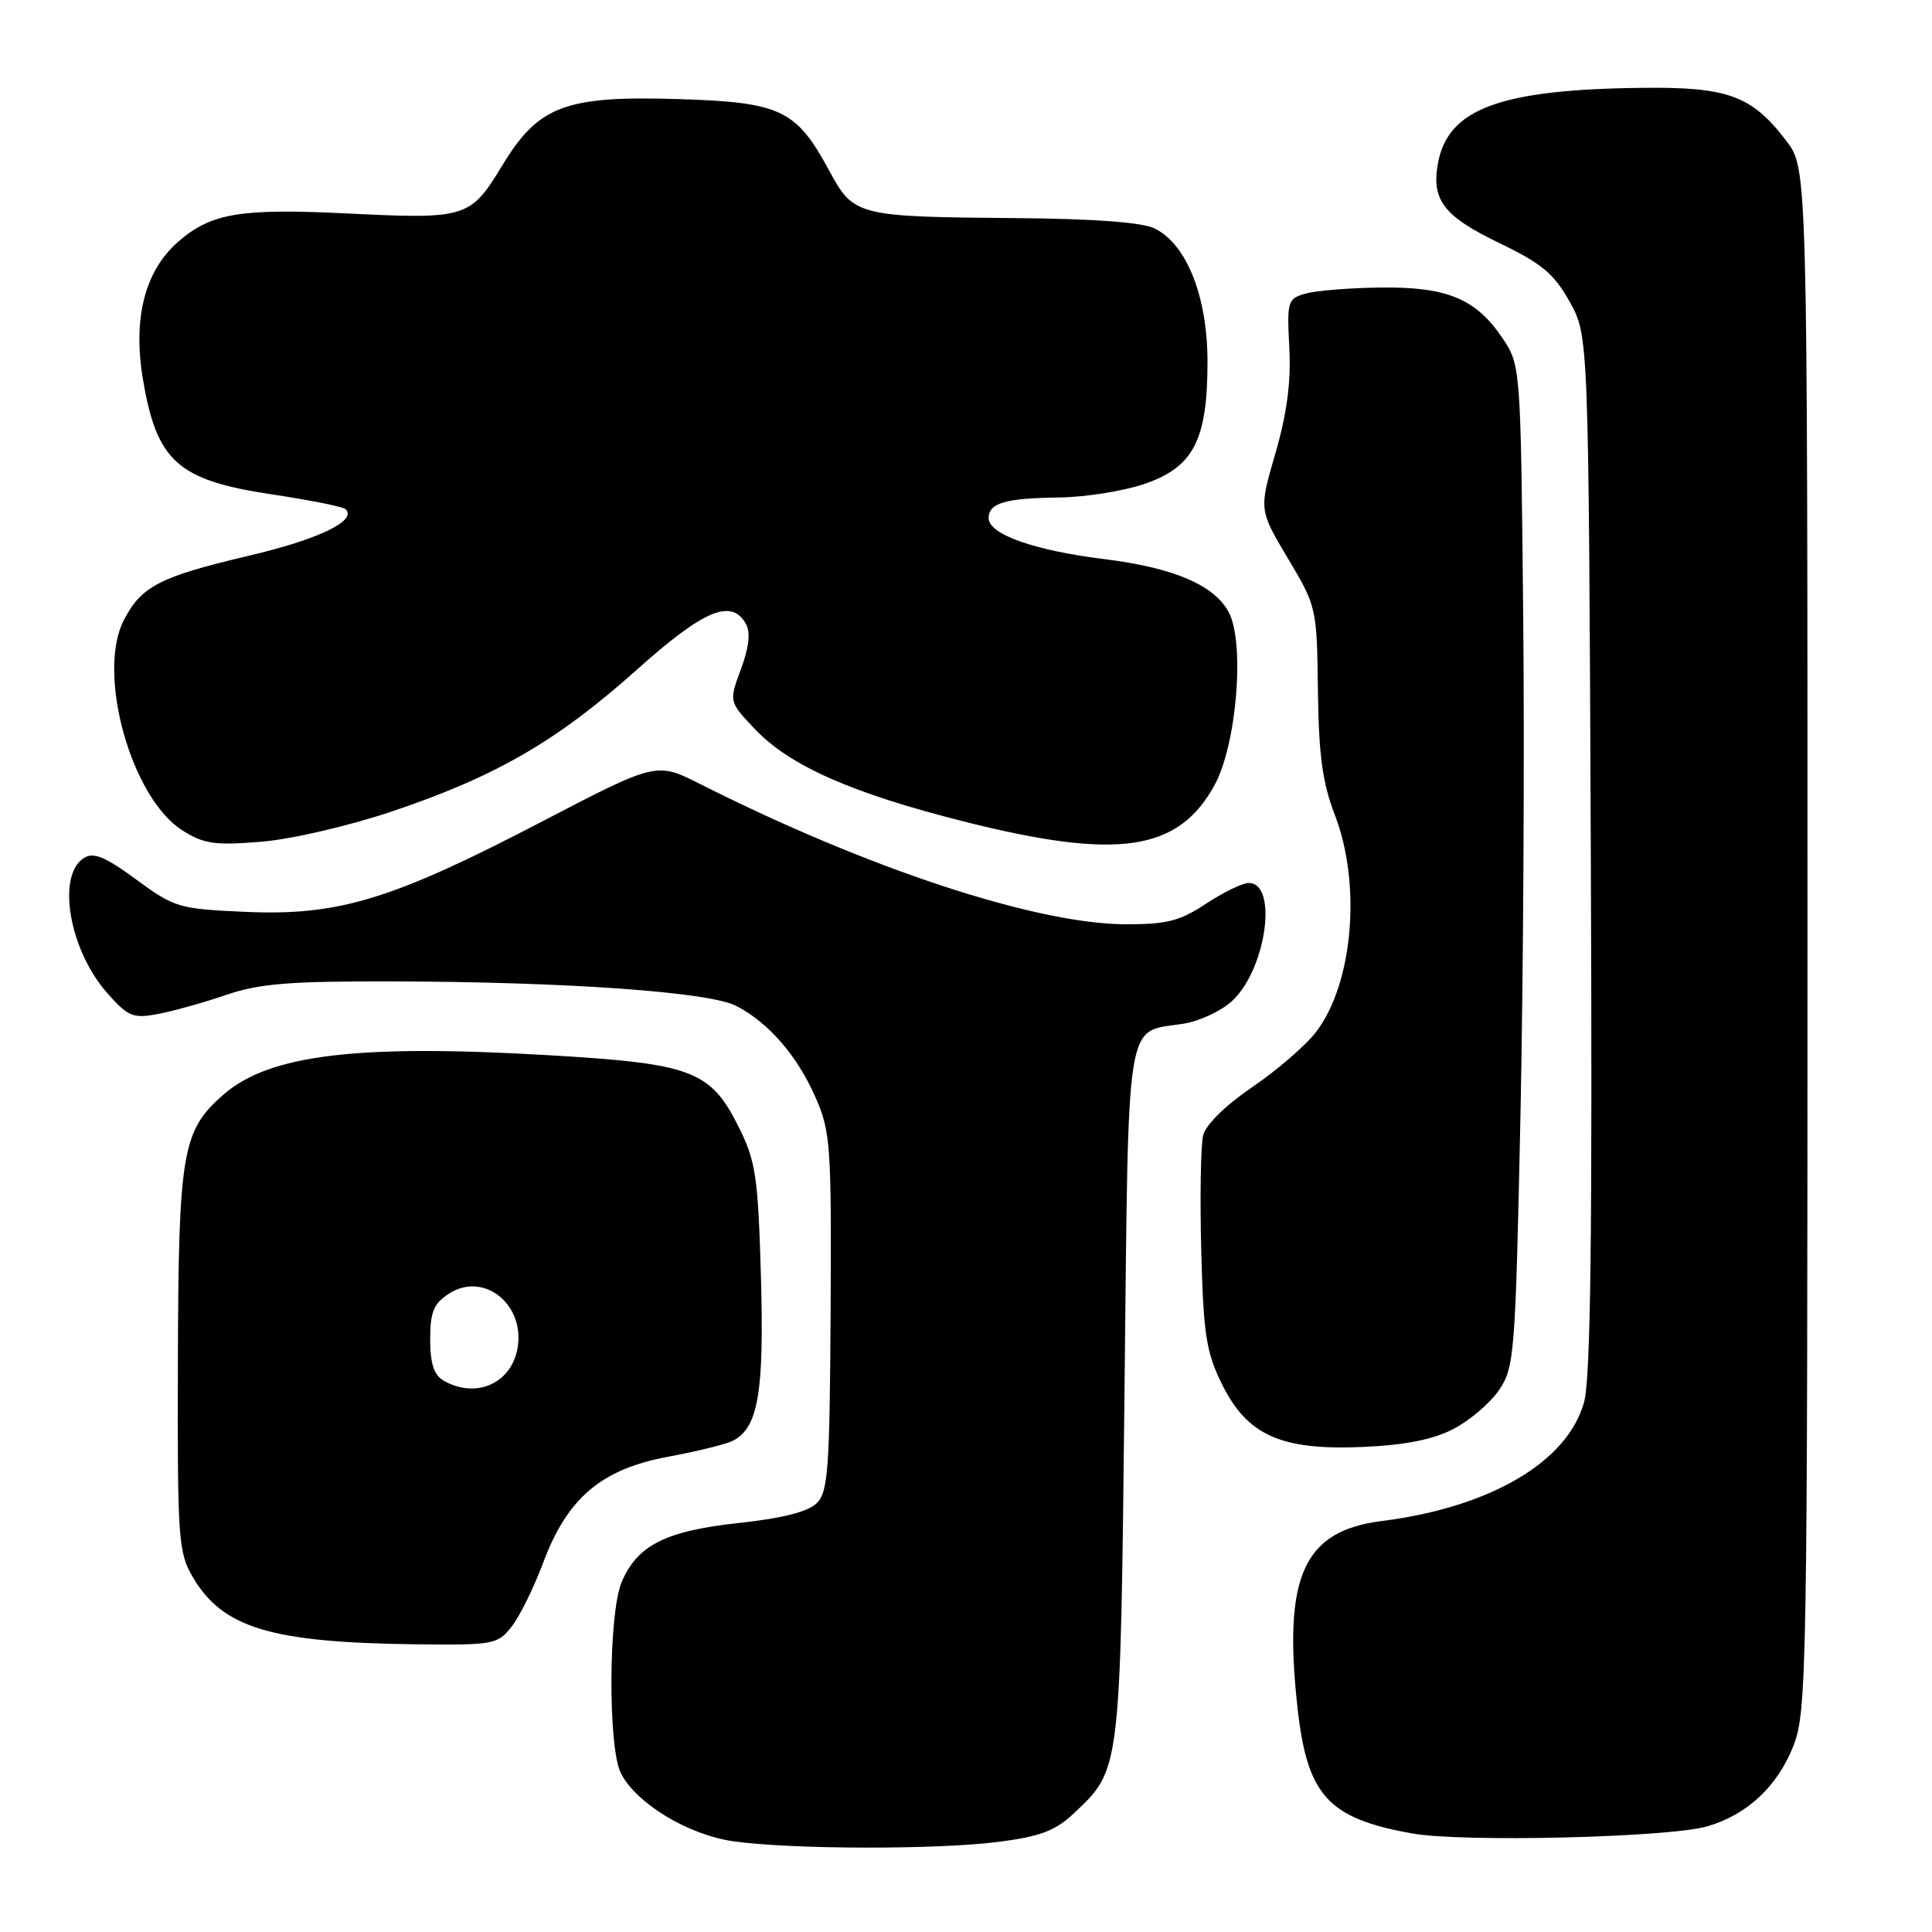 <?xml version="1.0" encoding="UTF-8" standalone="no"?>
<!DOCTYPE svg PUBLIC "-//W3C//DTD SVG 1.1//EN" "http://www.w3.org/Graphics/SVG/1.1/DTD/svg11.dtd" >
<svg xmlns="http://www.w3.org/2000/svg" xmlns:xlink="http://www.w3.org/1999/xlink" version="1.1" viewBox="0 0 256 256">
 <g >
 <path fill="currentColor"
d=" M 132.36 244.05 C 137.80 243.35 139.84 242.58 142.23 240.33 C 148.52 234.43 148.45 234.96 149.00 184.67 C 149.56 133.41 149.00 136.90 156.86 135.64 C 158.96 135.30 161.84 133.95 163.27 132.63 C 167.78 128.44 169.38 117.00 165.46 117.00 C 164.63 117.00 162.09 118.24 159.80 119.75 C 156.30 122.06 154.59 122.49 149.07 122.47 C 137.18 122.41 114.89 115.05 92.78 103.89 C 86.98 100.96 86.98 100.96 71.74 108.90 C 51.97 119.20 44.88 121.36 32.61 120.83 C 23.70 120.44 23.14 120.28 18.05 116.54 C 13.94 113.52 12.40 112.88 11.13 113.68 C 7.48 115.97 9.15 125.83 14.17 131.54 C 16.95 134.70 17.60 134.98 20.87 134.37 C 22.87 134.00 26.93 132.87 29.91 131.85 C 34.34 130.33 38.29 130.01 51.91 130.04 C 75.23 130.10 94.03 131.44 97.58 133.30 C 101.86 135.53 105.61 139.85 108.04 145.36 C 110.05 149.91 110.18 151.69 110.06 173.86 C 109.94 194.75 109.73 197.70 108.21 199.19 C 107.07 200.31 103.64 201.19 97.92 201.80 C 88.18 202.85 84.42 204.76 82.36 209.67 C 80.62 213.86 80.55 231.56 82.27 234.96 C 84.29 238.95 91.13 243.10 97.11 243.97 C 104.64 245.06 124.16 245.11 132.36 244.05 Z  M 226.22 242.00 C 231.54 240.46 235.58 236.66 237.68 231.22 C 239.40 226.76 239.50 220.78 239.50 124.42 C 239.50 22.34 239.50 22.34 236.70 18.67 C 232.11 12.65 228.96 11.50 217.50 11.64 C 198.79 11.86 191.90 14.40 190.55 21.57 C 189.63 26.51 191.27 28.65 198.80 32.27 C 204.31 34.93 205.94 36.30 208.00 40.00 C 210.50 44.50 210.50 44.50 210.79 113.00 C 211.01 163.51 210.77 182.63 209.90 185.79 C 207.71 193.72 197.47 199.73 183.05 201.55 C 172.79 202.85 170.05 208.80 171.88 225.86 C 173.16 237.91 175.86 240.92 187.11 242.94 C 193.76 244.14 221.15 243.48 226.22 242.00 Z  M 67.79 215.54 C 68.86 214.18 70.74 210.36 71.98 207.05 C 75.19 198.46 79.70 194.65 88.60 193.01 C 92.39 192.31 96.23 191.36 97.11 190.91 C 100.47 189.18 101.26 184.56 100.83 169.20 C 100.45 155.99 100.14 153.88 97.95 149.47 C 94.16 141.84 91.80 140.94 72.71 139.82 C 47.24 138.33 35.63 139.75 29.55 145.09 C 24.13 149.85 23.65 152.67 23.57 180.50 C 23.50 203.92 23.63 205.72 25.54 208.96 C 29.51 215.73 35.89 217.65 55.18 217.88 C 65.40 217.99 65.94 217.90 67.79 215.54 Z  M 192.58 189.35 C 194.73 188.24 197.46 185.91 198.63 184.19 C 200.67 181.20 200.80 179.49 201.47 147.77 C 201.85 129.47 202.02 99.62 201.83 81.42 C 201.50 48.35 201.50 48.35 199.00 44.68 C 195.51 39.55 191.65 37.98 182.85 38.10 C 178.81 38.15 174.38 38.51 173.00 38.90 C 170.61 39.57 170.52 39.90 170.84 46.08 C 171.08 50.62 170.52 54.81 169.00 60.06 C 166.82 67.56 166.82 67.56 170.66 74.00 C 174.46 80.38 174.50 80.57 174.63 91.47 C 174.74 100.07 175.23 103.71 176.88 108.00 C 180.42 117.20 179.29 130.31 174.40 136.72 C 173.03 138.52 169.23 141.80 165.97 144.02 C 162.44 146.42 159.78 149.02 159.43 150.42 C 159.10 151.72 158.99 158.57 159.17 165.64 C 159.46 176.78 159.82 179.15 161.89 183.36 C 165.26 190.20 169.73 192.20 180.58 191.73 C 186.18 191.48 189.85 190.76 192.58 189.35 Z  M 51.99 107.50 C 65.67 102.90 73.79 98.20 84.27 88.84 C 93.26 80.79 96.92 79.25 98.84 82.67 C 99.47 83.80 99.25 85.76 98.18 88.66 C 96.58 92.97 96.58 92.97 100.04 96.62 C 104.66 101.49 112.94 105.14 127.87 108.89 C 148.13 113.98 156.12 112.81 160.93 104.04 C 163.88 98.67 164.98 85.14 162.80 81.09 C 160.87 77.51 155.48 75.22 146.30 74.08 C 137.04 72.94 131.00 70.80 131.00 68.66 C 131.00 66.65 133.17 66.01 140.33 65.92 C 143.72 65.88 148.75 65.09 151.50 64.17 C 158.12 61.96 160.00 58.38 160.00 47.96 C 160.00 39.31 157.26 32.38 153.00 30.27 C 151.37 29.46 144.96 28.98 134.50 28.90 C 113.46 28.72 113.12 28.63 109.83 22.53 C 105.52 14.56 103.42 13.56 90.20 13.14 C 74.90 12.65 71.38 13.96 66.53 21.96 C 62.30 28.91 61.82 29.06 45.92 28.28 C 31.78 27.59 27.94 28.24 23.57 32.07 C 19.19 35.91 17.59 42.19 18.93 50.20 C 20.76 61.14 23.53 63.63 35.98 65.50 C 41.06 66.26 45.48 67.15 45.80 67.47 C 47.34 69.01 42.21 71.47 32.84 73.67 C 21.17 76.42 18.73 77.68 16.41 82.17 C 12.77 89.22 17.38 105.75 24.18 110.04 C 27.04 111.84 28.49 112.04 34.65 111.53 C 38.67 111.20 46.26 109.43 51.99 107.50 Z  M 58.75 182.92 C 57.50 182.19 57.00 180.63 57.00 177.47 C 57.00 173.88 57.46 172.74 59.45 171.44 C 64.18 168.34 69.81 173.02 68.51 178.97 C 67.52 183.46 62.90 185.34 58.75 182.92 Z "/>
</g>
</svg>